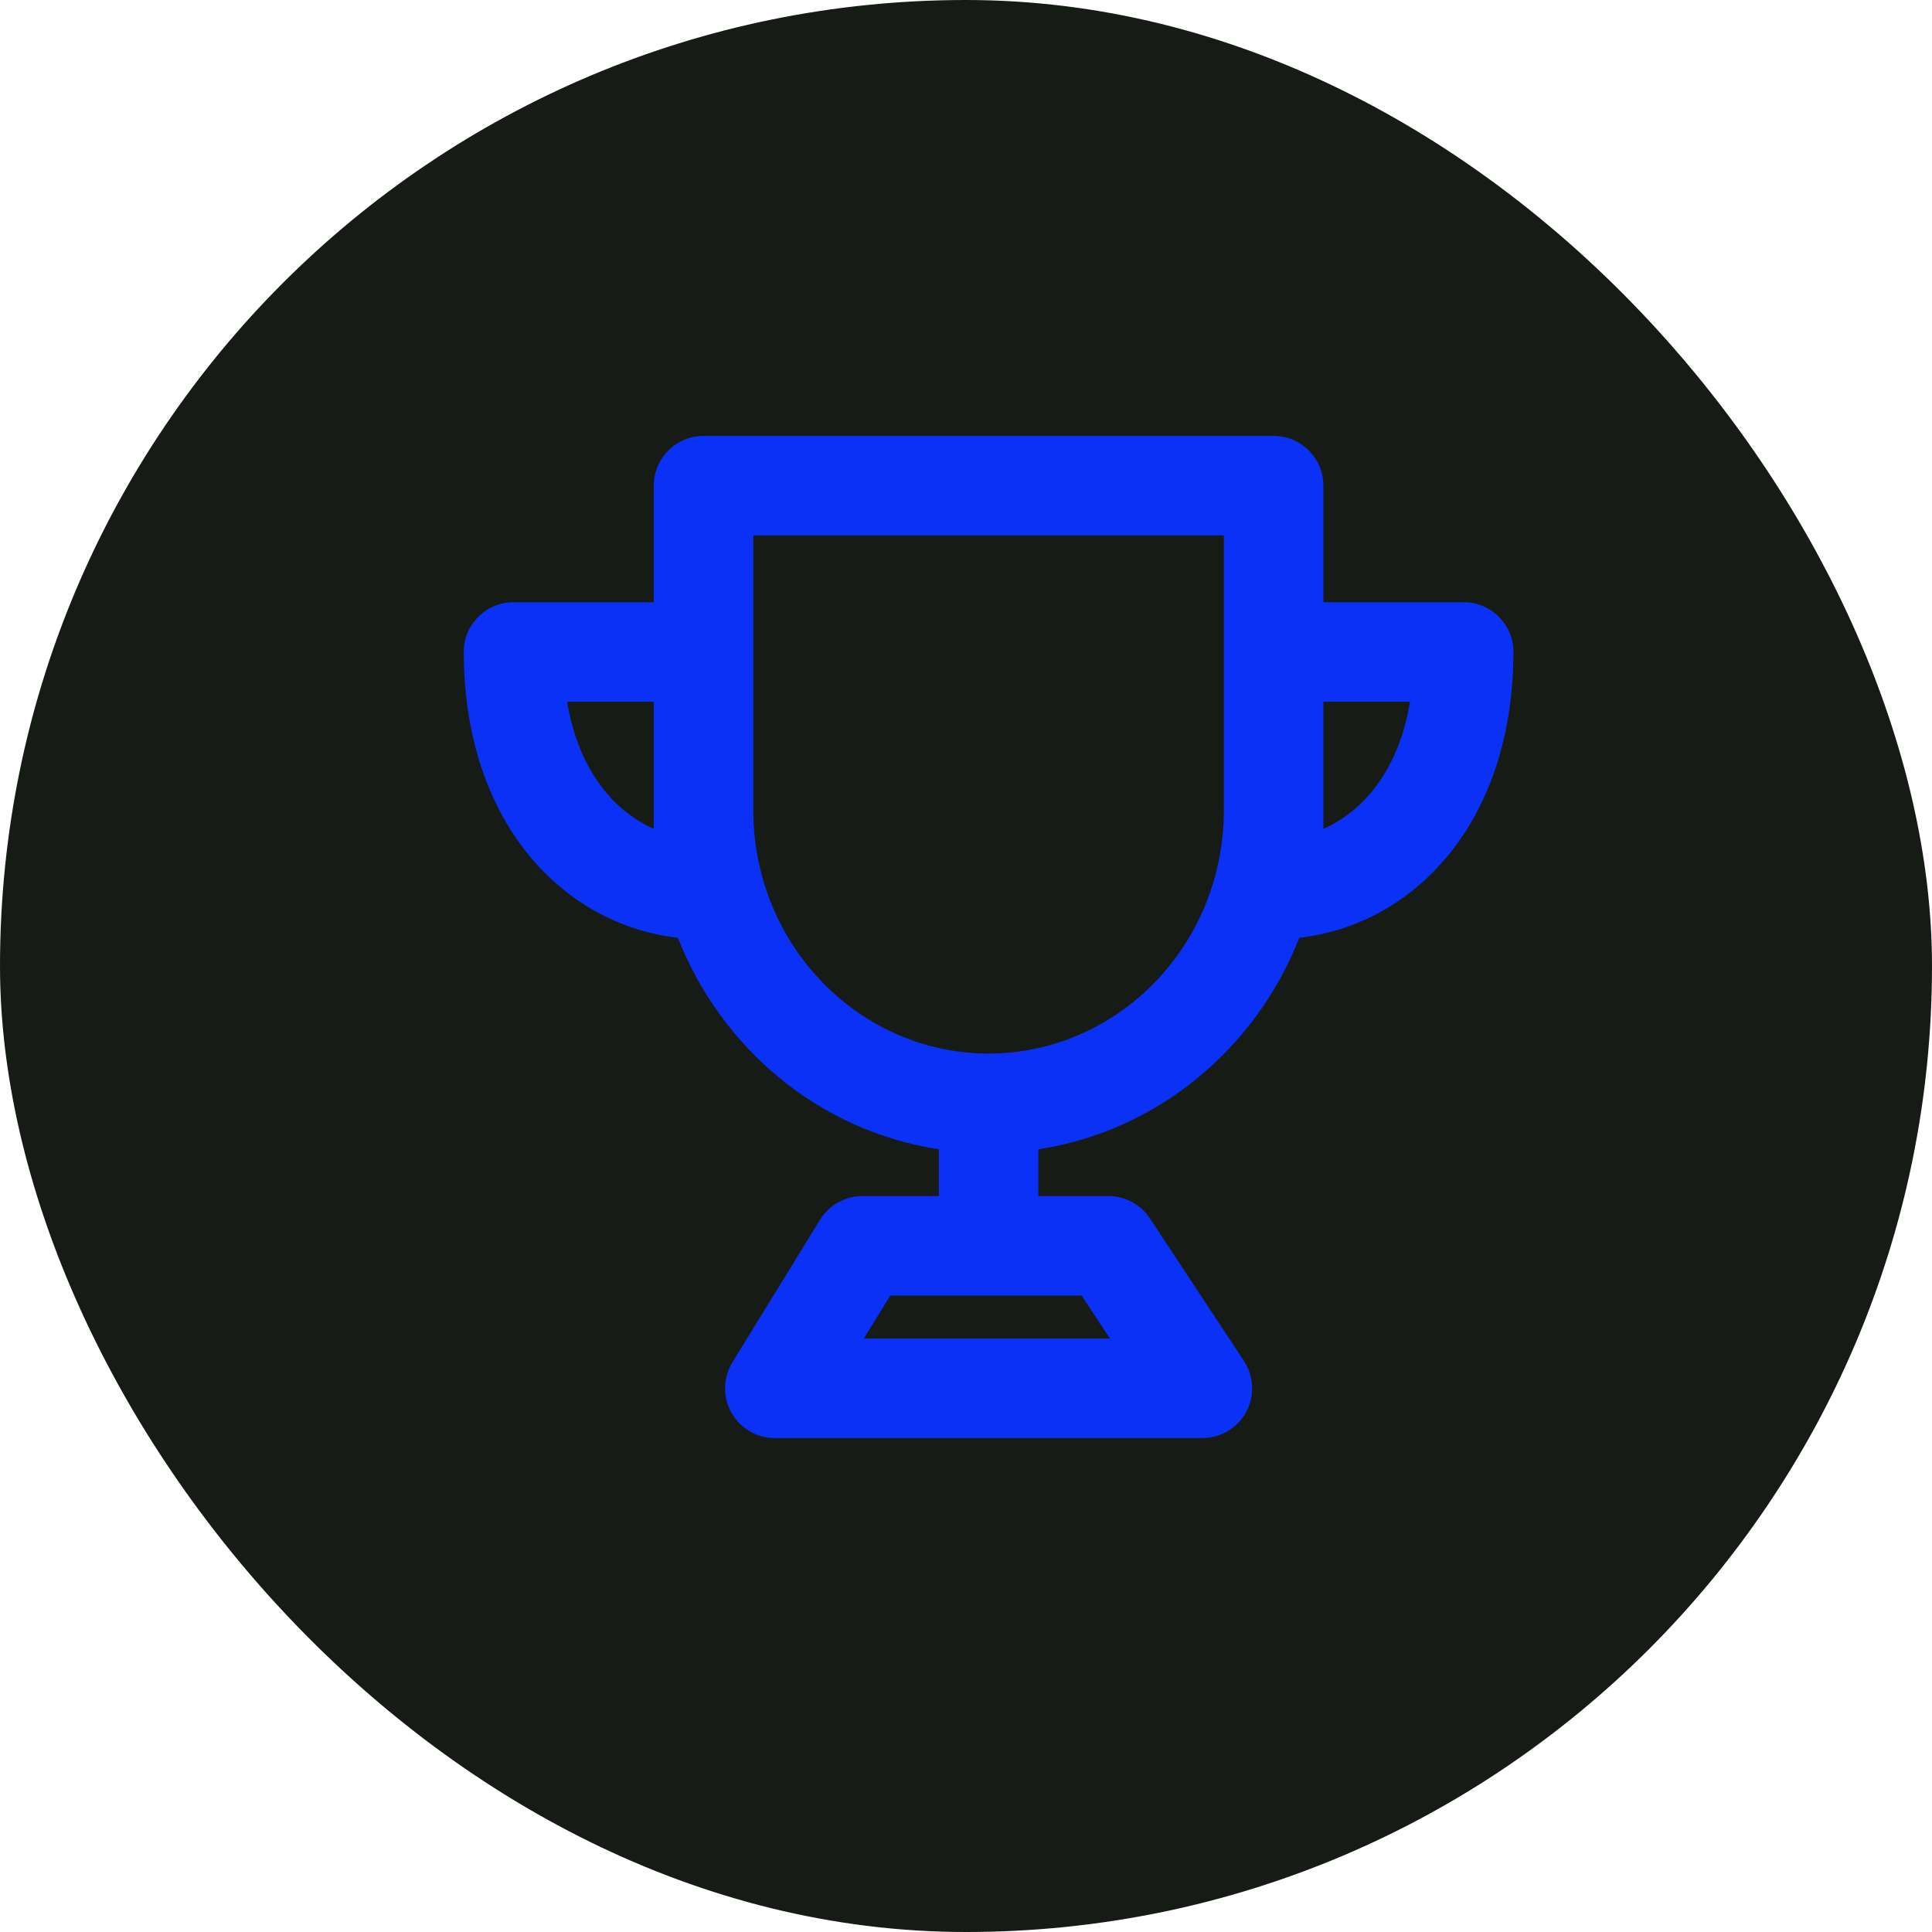 <svg width="112" height="112" viewBox="0 0 112 112" fill="none" xmlns="http://www.w3.org/2000/svg">
<rect width="112" height="112" rx="56" fill="#171B16"/>
<g clip-path="url(#clip0_439_2346)">
<path fill-rule="evenodd" clip-rule="evenodd" d="M37.901 28.154C37.901 26.562 39.192 25.27 40.785 25.27H73.834C75.427 25.27 76.718 26.562 76.718 28.154V34.91H84.85C86.443 34.91 87.734 36.201 87.734 37.794C87.734 47.563 82.067 53.591 75.322 54.363C72.805 60.777 67.119 65.57 60.192 66.624C60.193 66.653 60.194 66.683 60.194 66.712V69.336H64.254C65.223 69.336 66.128 69.823 66.662 70.632L72.111 78.894C72.695 79.78 72.745 80.915 72.242 81.849C71.739 82.783 70.764 83.366 69.703 83.366H44.916C43.872 83.366 42.909 82.801 42.399 81.889C41.889 80.977 41.913 79.861 42.46 78.971L47.541 70.709C48.066 69.856 48.996 69.336 49.998 69.336H54.426V66.712C54.426 66.683 54.426 66.653 54.427 66.624C47.5 65.571 41.814 60.778 39.297 54.363C32.551 53.591 26.885 47.563 26.885 37.794C26.885 36.201 28.176 34.91 29.769 34.91H37.901V28.154ZM57.298 75.104H51.609L50.075 77.598H64.347L62.702 75.104H57.321H57.31H57.298ZM70.95 37.764V37.794V47.014C70.915 54.864 64.743 61.074 57.309 61.074C49.867 61.074 43.689 54.849 43.669 46.986V37.794L43.669 37.777V31.038H70.95V37.764ZM76.718 47.025V48.053C78.991 47.035 81.071 44.718 81.742 40.678H76.718V46.947L76.718 47.025ZM37.901 46.947V40.678H32.877C33.548 44.718 35.628 47.035 37.901 48.053V46.992L37.901 46.947Z" fill="#0B31F6"/>
</g>
<defs>
<clipPath id="clip0_439_2346">
<rect width="63.905" height="61" fill="white" transform="translate(24 25)"/>
</clipPath>
</defs>
</svg>
